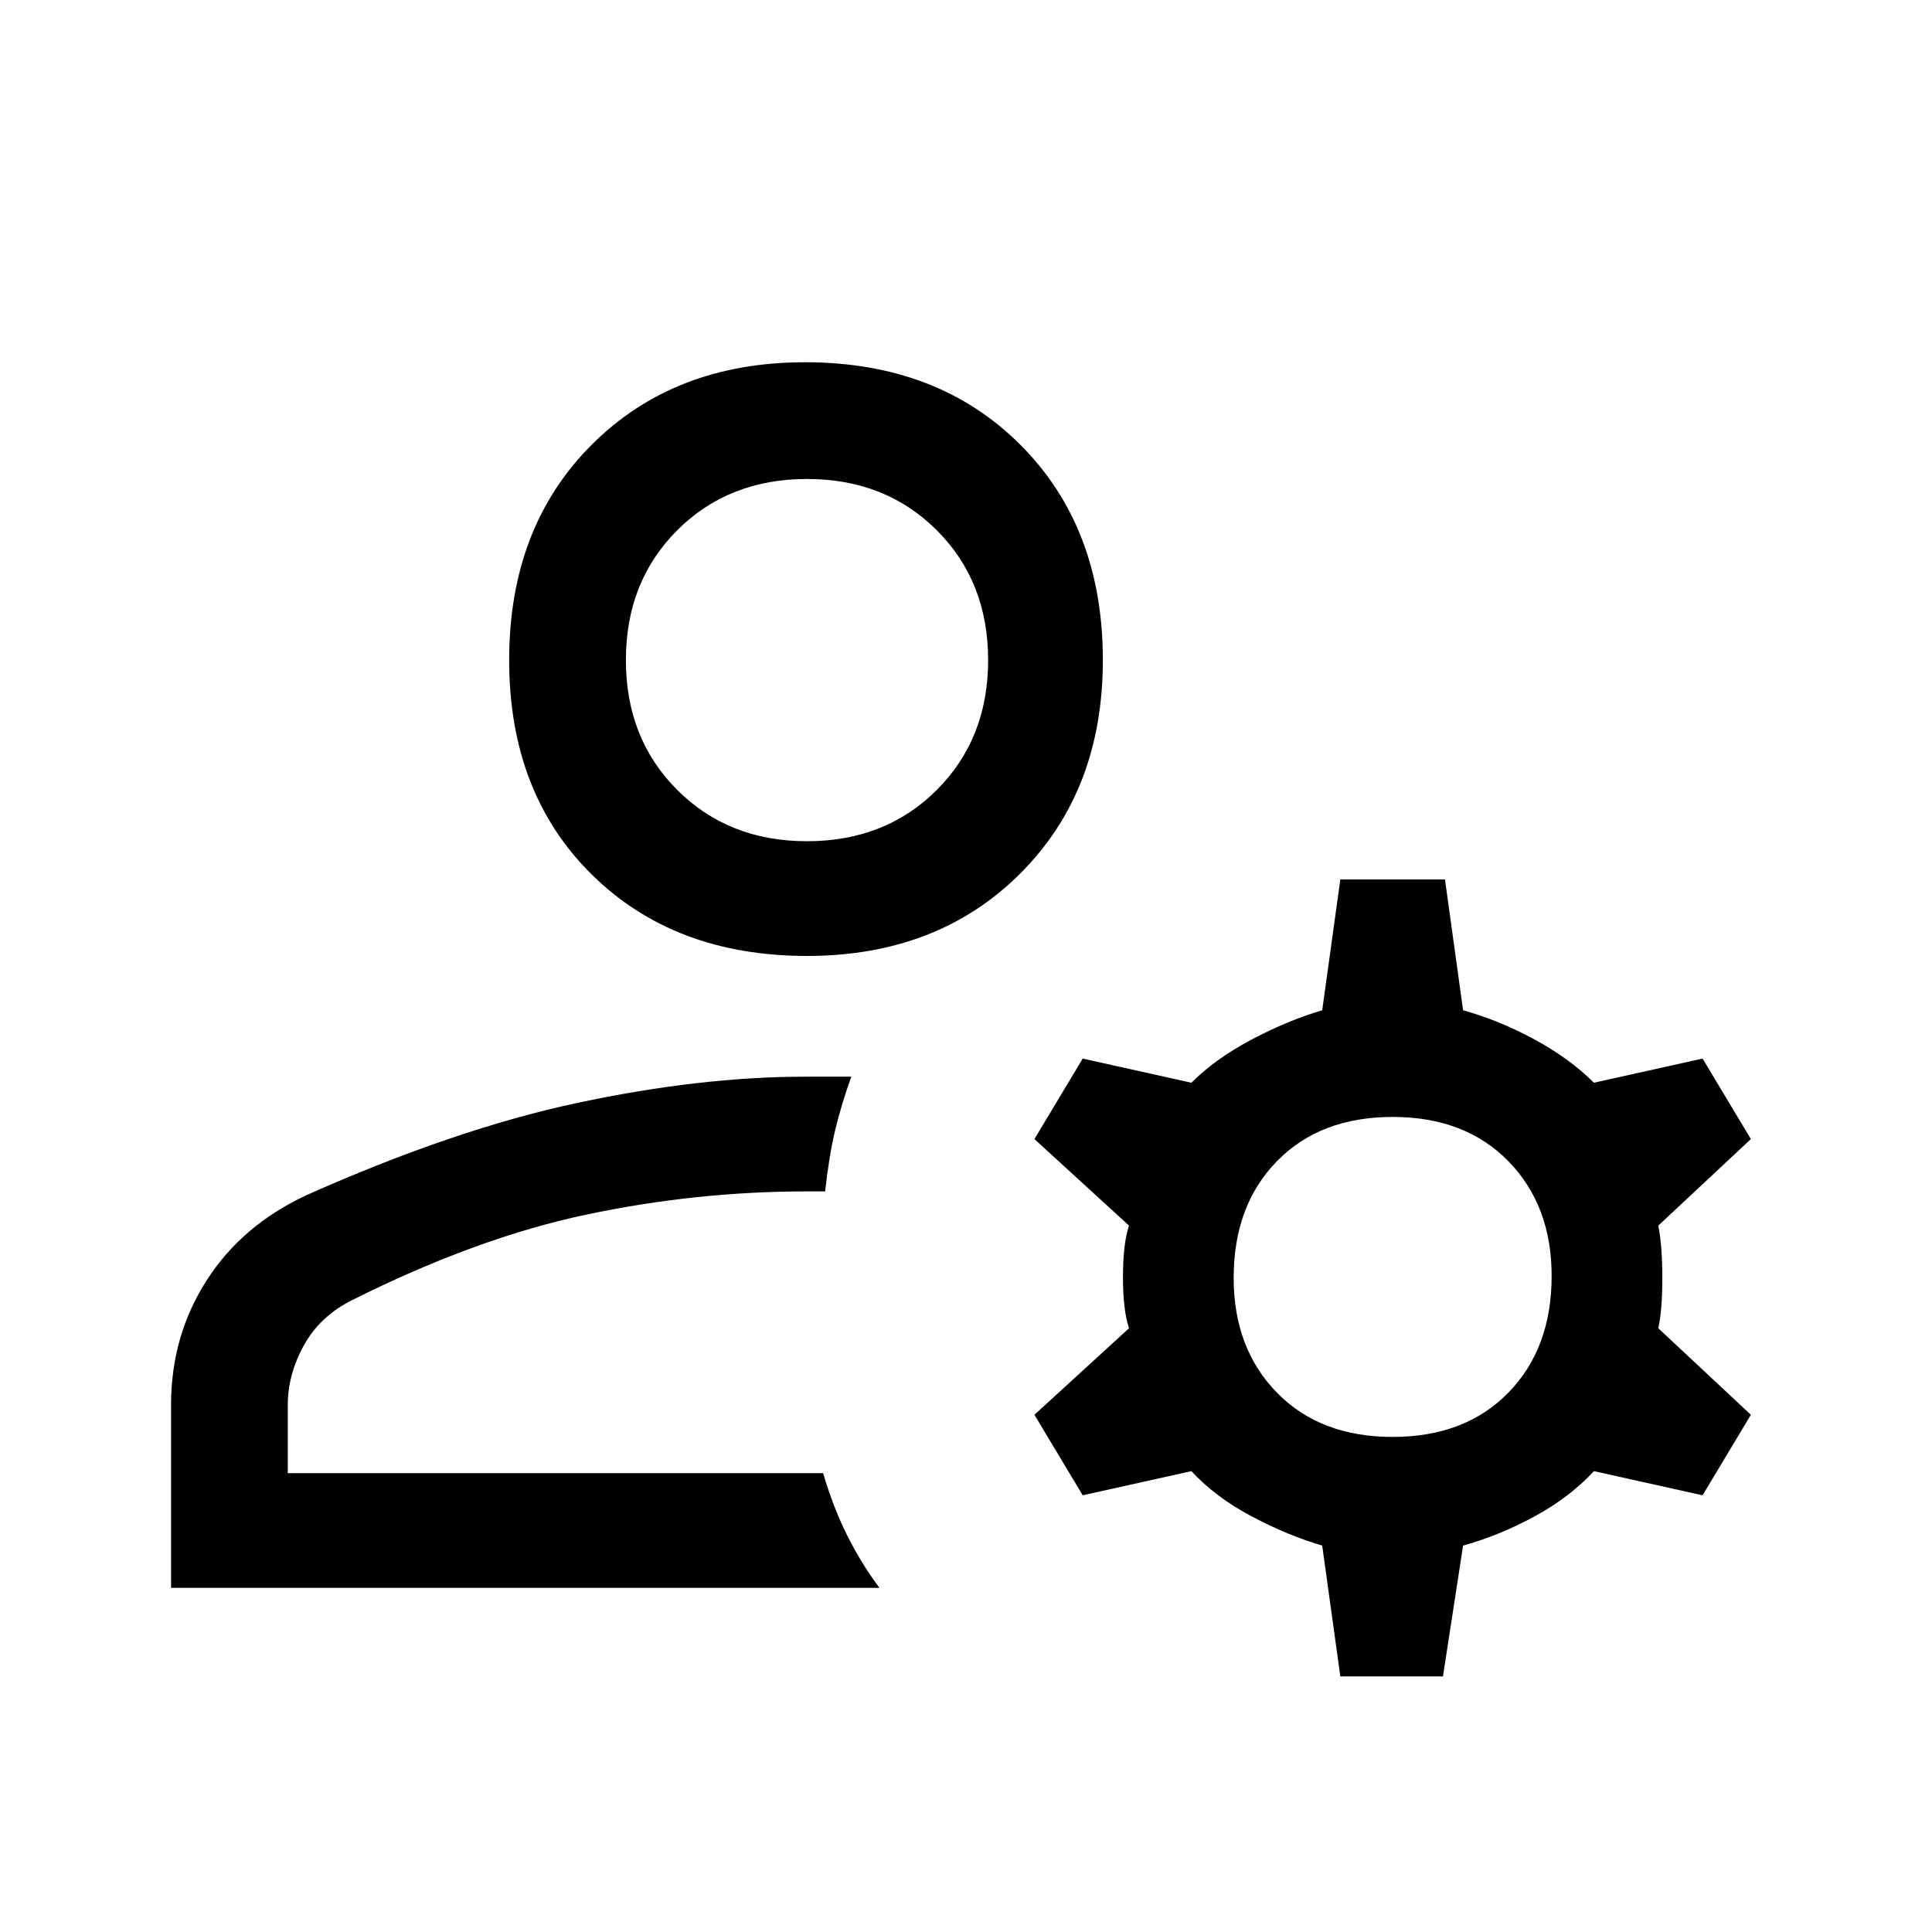 <svg xmlns="http://www.w3.org/2000/svg" height="48" width="48"><path d="M20.05 23.75Q16.75 23.75 14.7 21.725Q12.65 19.7 12.65 16.4Q12.65 13.1 14.7 11.05Q16.75 9 20 9Q23.3 9 25.35 11.05Q27.4 13.1 27.4 16.4Q27.4 19.65 25.35 21.7Q23.3 23.75 20.05 23.75ZM4.25 39.45V34.9Q4.25 33.2 5.125 31.825Q6 30.45 7.6 29.7Q11.3 28.05 14.35 27.4Q17.4 26.75 20 26.75Q20.3 26.75 20.6 26.75Q20.9 26.75 21.15 26.75Q20.9 27.45 20.75 28.075Q20.6 28.7 20.5 29.6H20.05Q17.3 29.6 14.575 30.175Q11.85 30.75 8.75 32.3Q7.95 32.7 7.55 33.425Q7.15 34.15 7.15 34.9V36.6H20.45Q20.7 37.45 21.05 38.15Q21.4 38.85 21.85 39.45ZM33.3 41.65 32.85 38.4Q32 38.15 31.1 37.675Q30.2 37.2 29.6 36.55L26.9 37.15L25.7 35.15L28.05 33Q27.9 32.55 27.9 31.725Q27.9 30.9 28.05 30.45L25.7 28.3L26.9 26.3L29.6 26.9Q30.2 26.3 31.1 25.825Q32 25.35 32.85 25.1L33.3 21.85H35.9L36.35 25.1Q37.25 25.35 38.125 25.825Q39 26.3 39.6 26.9L42.3 26.3L43.5 28.3L41.2 30.45Q41.3 30.95 41.3 31.75Q41.3 32.55 41.2 33L43.5 35.15L42.3 37.15L39.6 36.55Q39 37.2 38.125 37.675Q37.25 38.15 36.35 38.4L35.85 41.65ZM34.6 35.7Q36.4 35.7 37.475 34.6Q38.55 33.5 38.55 31.7Q38.55 29.95 37.475 28.85Q36.4 27.75 34.6 27.75Q32.8 27.75 31.725 28.85Q30.65 29.95 30.65 31.75Q30.65 33.5 31.725 34.6Q32.8 35.7 34.6 35.7ZM20.05 20.9Q22 20.9 23.275 19.625Q24.55 18.35 24.55 16.4Q24.55 14.45 23.275 13.175Q22 11.9 20.05 11.9Q18.1 11.9 16.825 13.175Q15.55 14.45 15.55 16.4Q15.55 18.35 16.825 19.625Q18.1 20.9 20.05 20.9ZM20.05 16.4Q20.05 16.4 20.05 16.4Q20.05 16.4 20.05 16.4Q20.05 16.4 20.05 16.4Q20.05 16.4 20.05 16.4Q20.05 16.4 20.05 16.4Q20.05 16.4 20.05 16.4Q20.05 16.4 20.05 16.4Q20.05 16.4 20.05 16.4ZM20.5 36.6Q20.5 36.6 20.5 36.6Q20.5 36.6 20.5 36.6Q20.5 36.6 20.5 36.6Q20.5 36.6 20.5 36.6Q20.5 36.6 20.5 36.6Q20.5 36.6 20.5 36.6Z"/></svg>